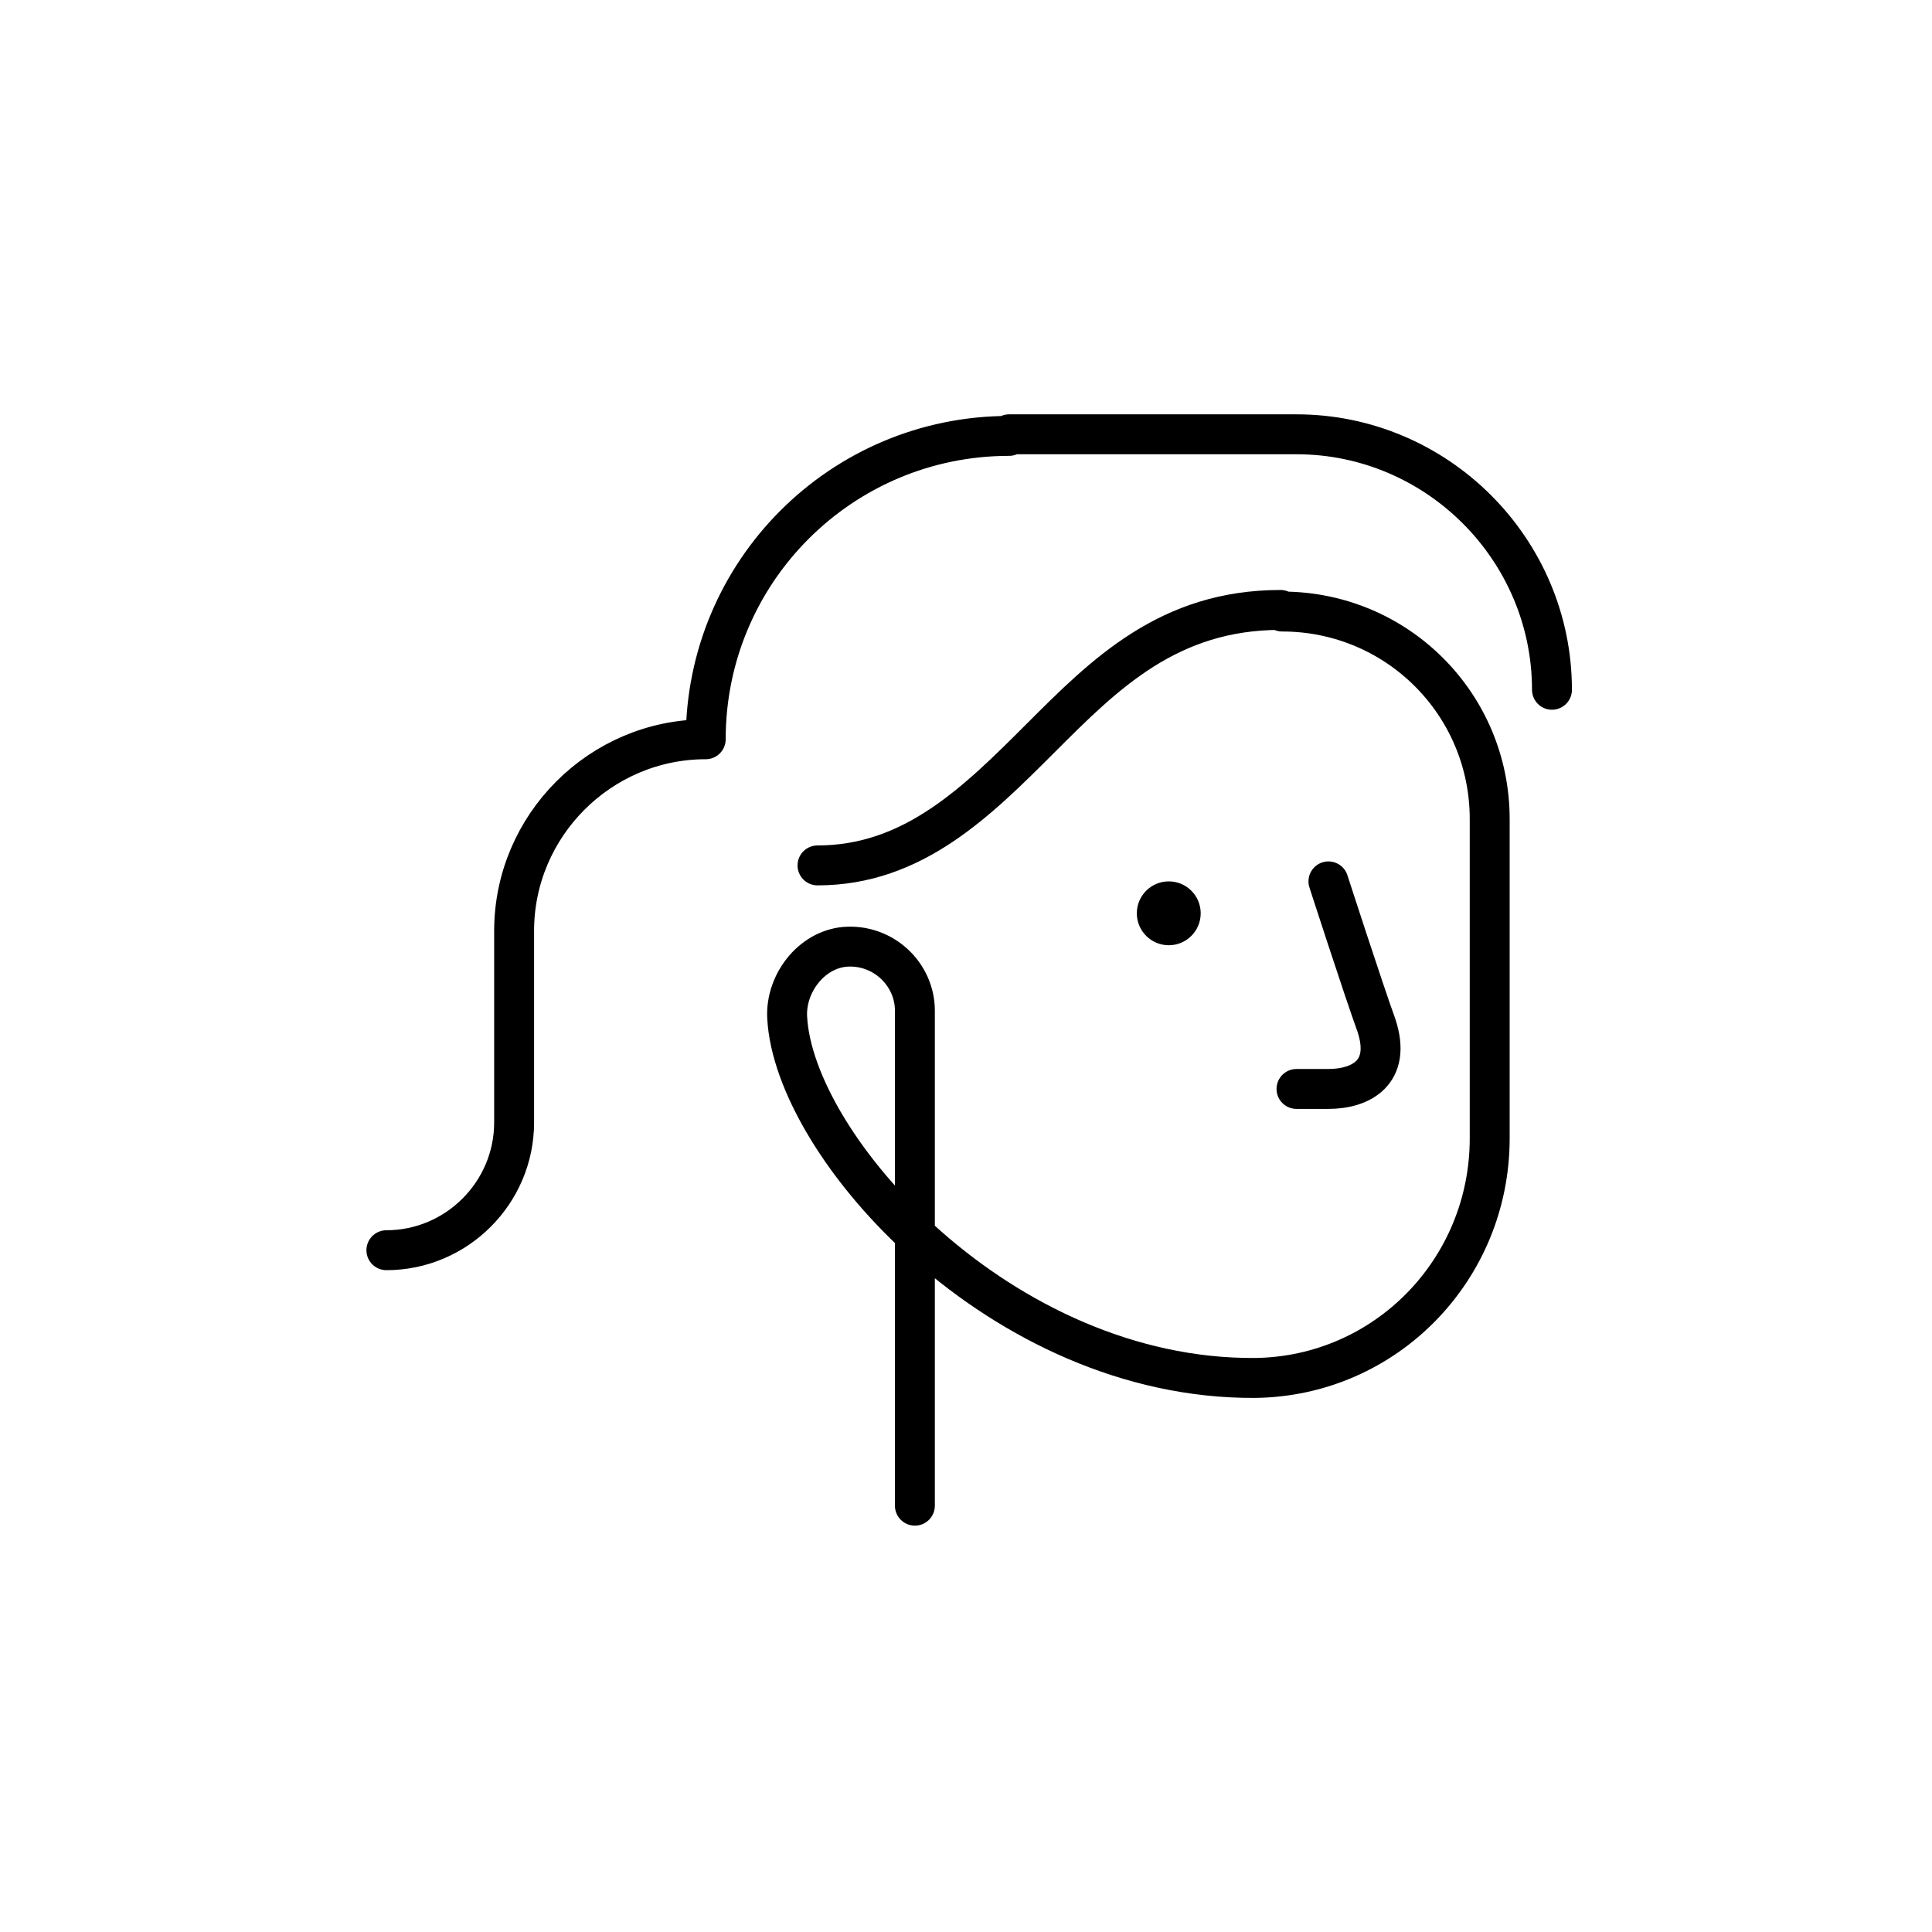 <svg width="121" height="121" viewBox="0 0 121 121" fill="none" xmlns="http://www.w3.org/2000/svg">
<path d="M83.199 55.2C83.199 55.2 85.399 62 86.199 64.2C87.199 67.2 85.199 68.2 83.199 68.2H81.199M80.199 38.2C73.199 38.2 69.199 42.2 65.199 46.2C61.199 50.2 57.199 54.2 51.199 54.2M57.299 94.3V63.3C57.299 61 55.299 59.1 52.899 59.3C50.799 59.5 49.199 61.6 49.299 63.7C49.699 71.8 62.699 86.4 78.599 86.3C86.799 86.2 93.299 79.5 93.299 71.3V51.3C93.299 44.1 87.499 38.3 80.299 38.3M97.199 43.2C97.199 34.4 89.999 27.2 81.199 27.2C76.199 27.2 63.199 27.2 63.199 27.2M24.199 78.3C28.599 78.3 32.199 74.7 32.199 70.3V58.3C32.199 51.7 37.599 46.3 44.199 46.3C44.199 35.8 52.699 27.3 63.199 27.3" stroke="black" stroke-width="2.5" stroke-miterlimit="10" stroke-linecap="round" stroke-linejoin="round"/>
<path d="M73.199 59.2C74.304 59.2 75.199 58.305 75.199 57.2C75.199 56.095 74.304 55.2 73.199 55.2C72.095 55.2 71.199 56.095 71.199 57.2C71.199 58.305 72.095 59.2 73.199 59.2Z" fill="black"/>
</svg>
